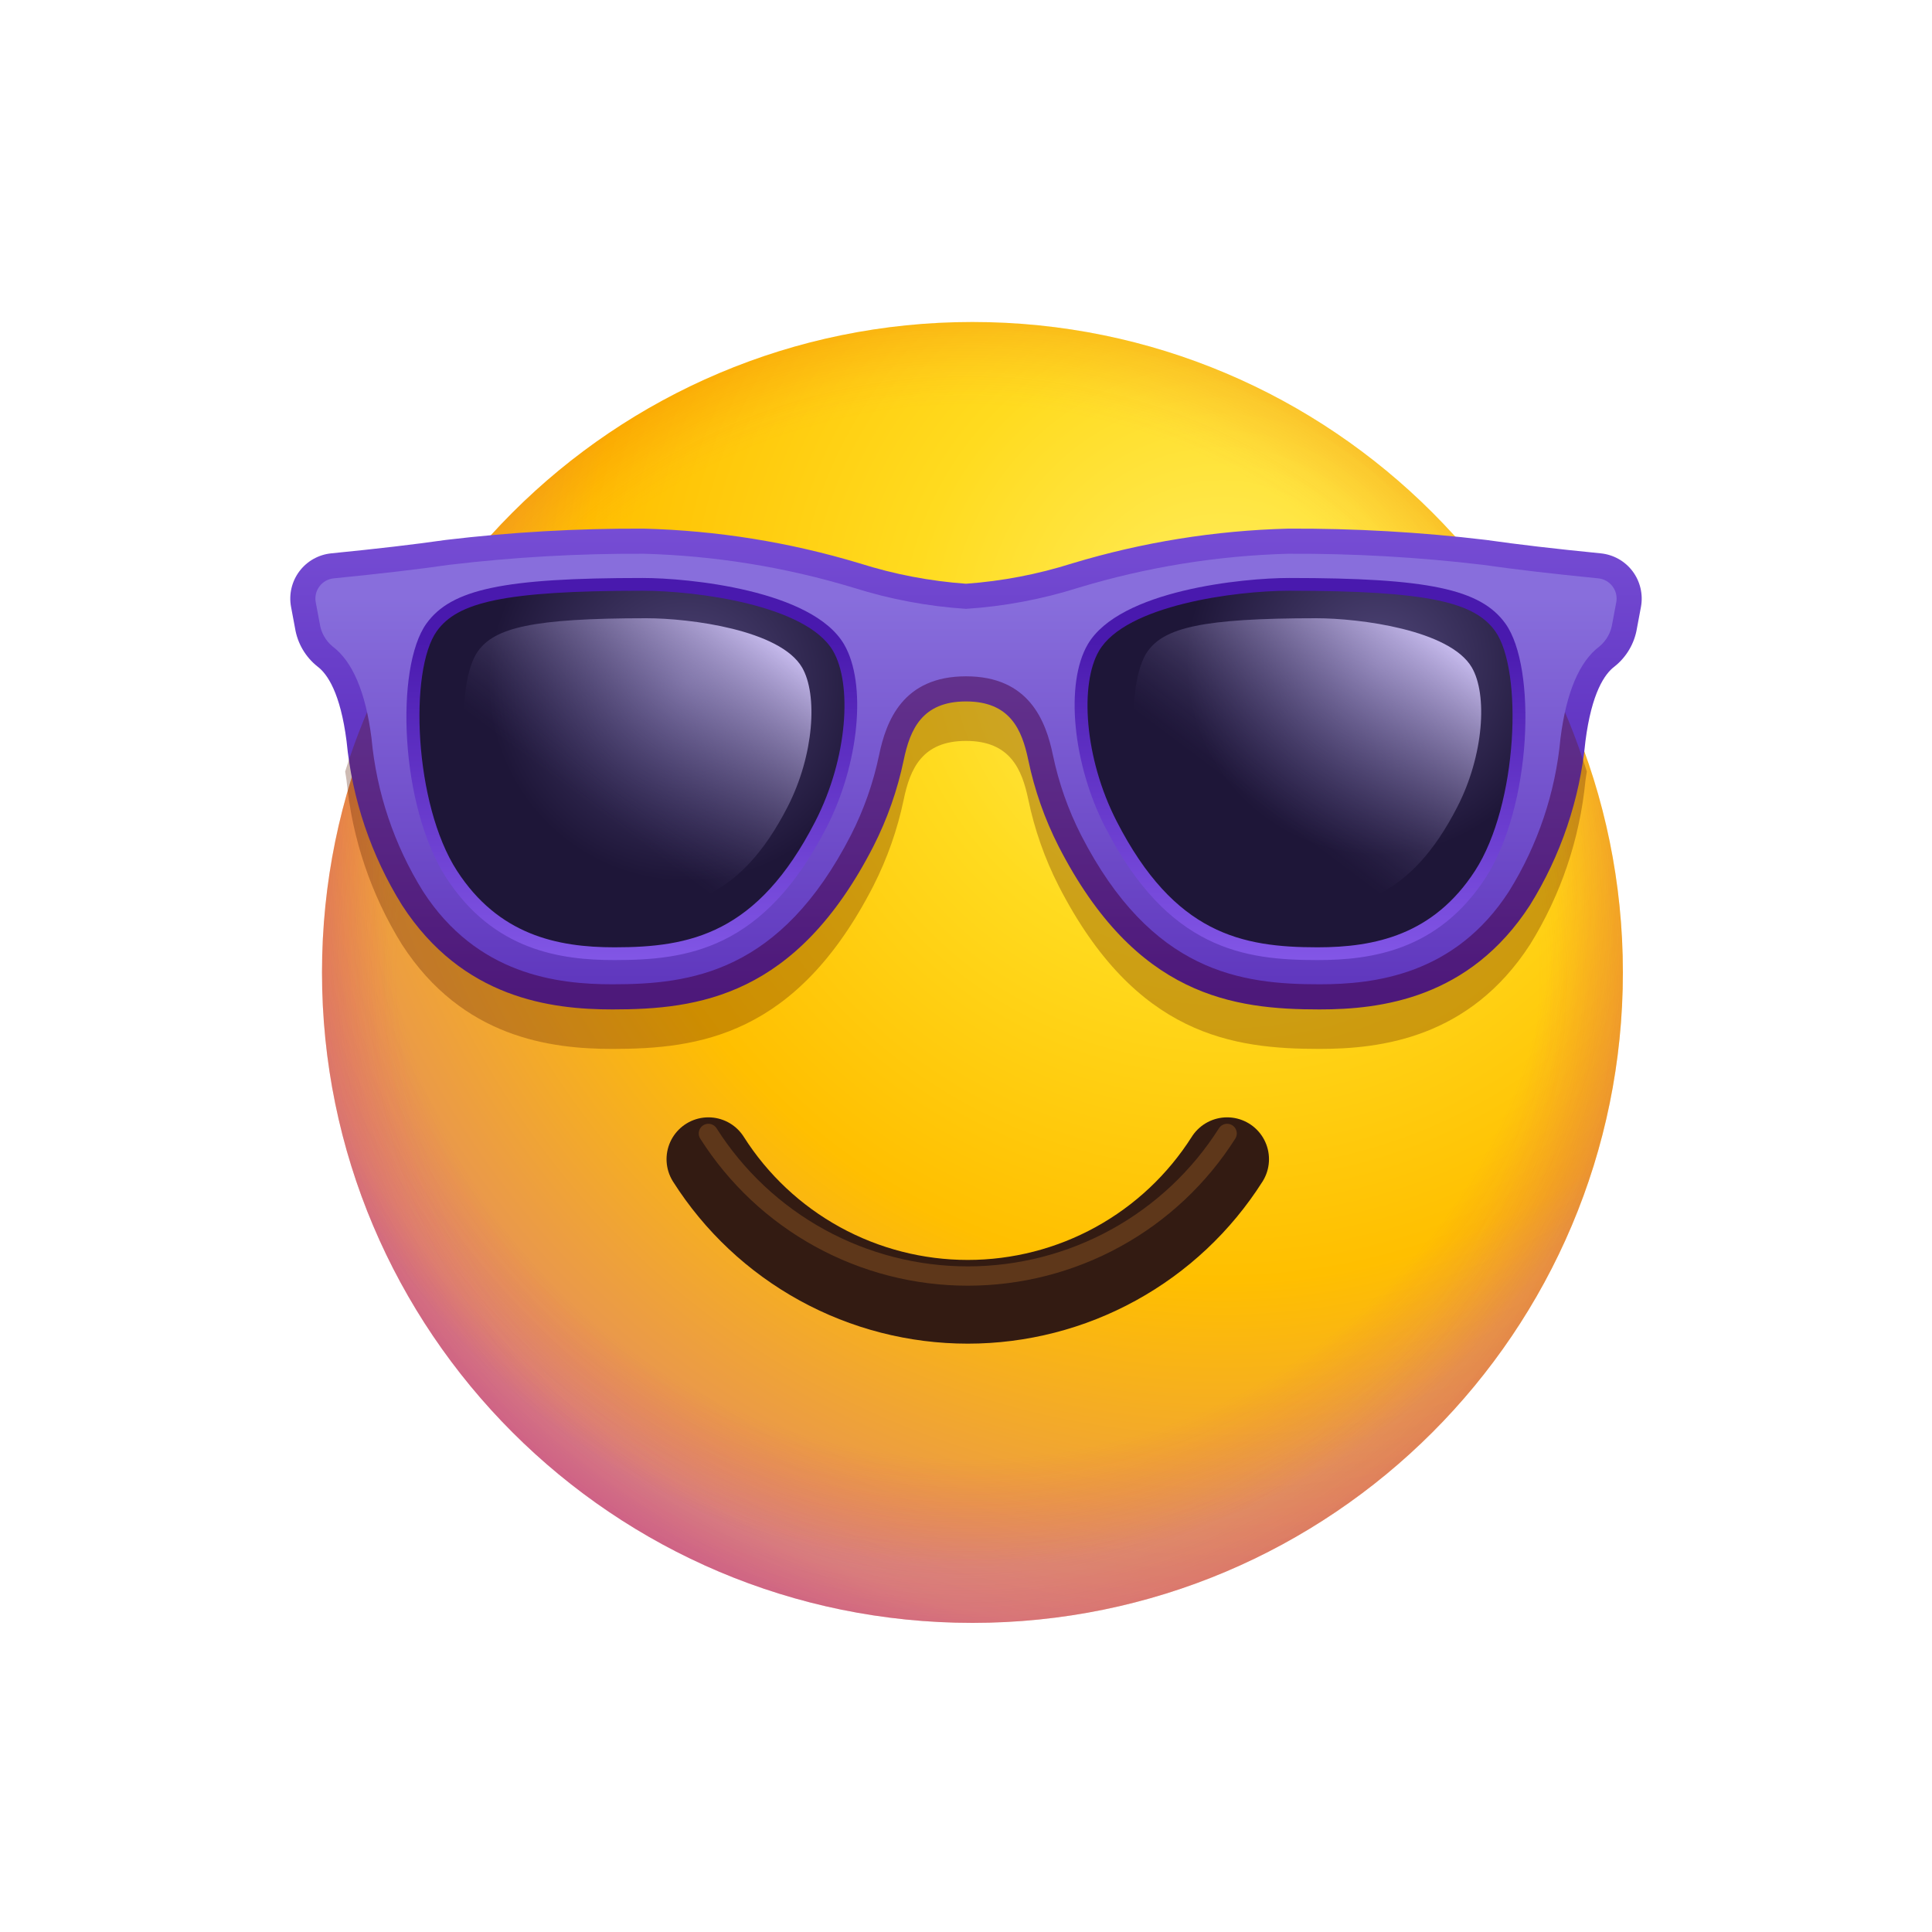 <svg width="150" height="150" viewBox="0 0 150 150" fill="none" xmlns="http://www.w3.org/2000/svg">
<path d="M75.5 126C103.39 126 126 103.39 126 75.5C126 47.61 103.39 25 75.5 25C47.61 25 25 47.61 25 75.5C25 103.39 47.61 126 75.5 126Z" fill="url(#paint0_radial_1_692)"/>
<path d="M75.5 126C103.39 126 126 103.39 126 75.5C126 47.61 103.39 25 75.5 25C47.61 25 25 47.61 25 75.5C25 103.39 47.61 126 75.5 126Z" fill="url(#paint1_radial_1_692)"/>
<path d="M75.5 126C103.39 126 126 103.39 126 75.5C126 47.61 103.39 25 75.5 25C47.61 25 25 47.61 25 75.5C25 103.39 47.61 126 75.5 126Z" fill="url(#paint2_radial_1_692)"/>
<path d="M126.753 44.35C126.46 43.961 126.089 43.637 125.665 43.398C125.24 43.16 124.771 43.011 124.286 42.962C120.669 42.603 117.841 42.272 115.386 41.92C110.284 41.312 105.15 41.019 100.012 41.043C94.334 41.19 88.701 42.096 83.262 43.736C80.58 44.587 77.807 45.119 75 45.321C72.193 45.119 69.42 44.587 66.738 43.736C61.299 42.096 55.666 41.19 49.988 41.043C44.85 41.019 39.716 41.312 34.614 41.92C32.158 42.272 29.33 42.603 25.713 42.962C25.227 43.011 24.757 43.16 24.332 43.4C23.907 43.639 23.537 43.965 23.244 44.355C22.951 44.745 22.742 45.192 22.631 45.667C22.519 46.142 22.508 46.635 22.597 47.115L22.908 48.778C23.098 49.951 23.719 51.01 24.65 51.748C25.415 52.322 26.428 53.794 26.908 57.549C27.344 62.066 28.817 66.421 31.212 70.274C35.914 77.532 42.787 78.372 47.548 78.372C54.209 78.372 61.817 77.394 67.809 65.713C68.887 63.594 69.679 61.34 70.164 59.012C70.655 56.647 71.581 54.459 75 54.459C78.419 54.459 79.345 56.647 79.836 59.012C80.321 61.34 81.113 63.594 82.191 65.713C88.183 77.394 95.791 78.372 102.452 78.372C107.212 78.372 114.086 77.532 118.788 70.274C121.183 66.421 122.656 62.066 123.092 57.549C123.572 53.794 124.585 52.322 125.35 51.749C126.281 51.01 126.902 49.951 127.092 48.779L127.404 47.114C127.492 46.633 127.479 46.14 127.367 45.664C127.255 45.188 127.046 44.741 126.753 44.35V44.35Z" fill="url(#paint3_linear_1_692)"/>
<g opacity="0.3" filter="url(#filter0_f_1_692)">
<path d="M115.635 45.02C115.553 45.009 115.467 44.997 115.386 44.986C110.284 44.377 105.15 44.084 100.012 44.108C94.334 44.256 88.701 45.161 83.262 46.802C80.58 47.652 77.807 48.184 75 48.386C72.193 48.184 69.42 47.652 66.738 46.802C61.299 45.161 55.666 44.256 49.988 44.108C44.85 44.084 39.716 44.377 34.614 44.986C34.533 44.997 34.447 45.009 34.365 45.02C31.031 49.526 28.473 54.556 26.797 59.904C26.834 60.139 26.875 60.358 26.908 60.614C27.344 65.131 28.817 69.486 31.212 73.34C35.914 80.597 42.787 81.437 47.548 81.437C54.209 81.437 61.817 80.459 67.809 68.779C68.887 66.659 69.679 64.405 70.164 62.077C70.655 59.712 71.581 57.524 75 57.524C78.419 57.524 79.345 59.712 79.837 62.077C80.321 64.405 81.113 66.659 82.192 68.779C88.183 80.459 95.791 81.437 102.452 81.437C107.212 81.437 114.086 80.597 118.788 73.34C121.183 69.486 122.656 65.131 123.092 60.614C123.125 60.358 123.166 60.139 123.203 59.904C121.527 54.556 118.969 49.526 115.635 45.02V45.02Z" fill="#561901"/>
</g>
<g filter="url(#filter1_f_1_692)">
<path d="M75 52.509C79.91 52.509 81.201 55.994 81.746 58.615C82.195 60.772 82.928 62.86 83.926 64.823C89.416 75.525 96.367 76.421 102.452 76.421C106.757 76.421 112.966 75.674 117.151 69.214C119.397 65.61 120.769 61.53 121.158 57.301C121.612 53.743 122.629 51.35 124.181 50.188C124.72 49.74 125.075 49.108 125.176 48.415L125.486 46.759C125.526 46.544 125.521 46.324 125.471 46.112C125.421 45.9 125.328 45.7 125.197 45.526C125.066 45.351 124.9 45.206 124.71 45.099C124.52 44.991 124.31 44.925 124.093 44.903C120.454 44.541 117.599 44.207 115.109 43.85C110.099 43.255 105.057 42.969 100.012 42.993C94.502 43.144 89.037 44.028 83.76 45.622C80.917 46.523 77.976 47.077 75 47.271C72.025 47.077 69.084 46.523 66.242 45.623C60.965 44.029 55.499 43.144 49.988 42.993C44.943 42.969 39.901 43.255 34.891 43.85C32.412 44.206 29.557 44.541 25.906 44.903C25.689 44.925 25.478 44.992 25.288 45.099C25.098 45.206 24.933 45.352 24.802 45.527C24.671 45.702 24.578 45.901 24.529 46.114C24.479 46.327 24.474 46.547 24.515 46.762L24.824 48.417C24.925 49.11 25.28 49.741 25.819 50.188C27.371 51.35 28.388 53.743 28.842 57.301C29.231 61.53 30.603 65.61 32.849 69.214C37.034 75.674 43.242 76.421 47.548 76.421C53.632 76.421 60.584 75.525 66.074 64.823C67.072 62.859 67.806 60.772 68.254 58.615C68.799 55.994 70.09 52.509 75 52.509Z" fill="url(#paint4_linear_1_692)"/>
</g>
<path d="M85.802 64.216C83.276 59.294 82.682 53.064 84.45 50.033C86.92 45.801 96.579 44.874 100.092 44.874C110.876 44.874 114.956 45.734 116.882 48.417C119.323 51.817 118.939 62.597 115.341 68.15C111.671 73.814 106.437 74.54 102.288 74.54C96.626 74.54 90.689 73.743 85.802 64.216Z" fill="url(#paint5_linear_1_692)"/>
<path d="M114.519 67.61C111.298 72.581 106.751 73.549 102.298 73.549C96.431 73.549 91.191 72.523 86.698 63.767C84.173 58.844 83.828 53.099 85.324 50.536C87.403 46.971 95.961 45.865 100.105 45.865C110.957 45.865 114.488 46.777 116.083 48.998C118.257 52.026 117.857 62.458 114.519 67.61Z" fill="url(#paint6_radial_1_692)"/>
<path d="M47.7 74.54C43.55 74.54 38.316 73.814 34.646 68.15C31.048 62.597 30.664 51.817 33.106 48.417C35.032 45.734 39.111 44.874 49.895 44.874C53.409 44.874 63.068 45.801 65.537 50.033C67.305 53.064 66.711 59.294 64.186 64.216C59.298 73.743 53.361 74.54 47.7 74.54Z" fill="url(#paint7_linear_1_692)"/>
<path d="M63.302 63.767C58.809 72.523 53.569 73.549 47.702 73.549C43.249 73.549 38.702 72.581 35.481 67.61C32.143 62.458 31.743 52.026 33.917 48.998C35.512 46.777 39.043 45.865 49.895 45.865C54.039 45.865 62.596 46.971 64.676 50.536C66.171 53.099 65.827 58.844 63.302 63.767Z" fill="url(#paint8_radial_1_692)"/>
<g filter="url(#filter2_f_1_692)">
<path d="M61.148 62.647C57.472 69.811 53.184 70.65 48.384 70.65C44.741 70.65 41.02 69.858 38.385 65.791C35.654 61.576 35.327 53.041 37.105 50.563C38.41 48.746 41.3 48 50.178 48C53.569 48 60.57 48.904 62.272 51.822C63.495 53.919 63.214 58.619 61.148 62.647Z" fill="url(#paint9_linear_1_692)"/>
</g>
<g filter="url(#filter3_f_1_692)">
<path d="M113.147 62.647C109.472 69.811 105.184 70.65 100.384 70.65C96.741 70.65 93.02 69.858 90.385 65.791C87.654 61.576 87.326 53.041 89.105 50.563C90.41 48.746 93.3 48 102.178 48C105.568 48 112.57 48.904 114.272 51.822C115.495 53.919 115.213 58.619 113.147 62.647Z" fill="url(#paint10_linear_1_692)"/>
</g>
<g filter="url(#filter4_d_1_692)">
<path d="M55 88C57.152 91.392 60.127 94.186 63.647 96.121C67.168 98.056 71.12 99.071 75.137 99.071C79.155 99.071 83.107 98.056 86.627 96.121C90.148 94.186 93.122 91.392 95.274 88" stroke="#331B12" stroke-width="6.5" stroke-miterlimit="10" stroke-linecap="round"/>
</g>
<g filter="url(#filter5_f_1_692)">
<path d="M55 88C57.152 91.392 60.127 94.186 63.647 96.121C67.168 98.056 71.12 99.071 75.137 99.071C79.155 99.071 83.107 98.056 86.627 96.121C90.148 94.186 93.122 91.392 95.274 88" stroke="#5E371A" stroke-width="1.5" stroke-miterlimit="10" stroke-linecap="round"/>
</g>
<defs>
<filter id="filter0_f_1_692" x="24.797" y="42.107" width="100.406" height="41.33" filterUnits="userSpaceOnUse" color-interpolation-filters="sRGB">
<feFlood flood-opacity="0" result="BackgroundImageFix"/>
<feBlend mode="normal" in="SourceGraphic" in2="BackgroundImageFix" result="shape"/>
<feGaussianBlur stdDeviation="1" result="effect1_foregroundBlur_1_692"/>
</filter>
<filter id="filter1_f_1_692" x="22.988" y="41.492" width="104.025" height="36.43" filterUnits="userSpaceOnUse" color-interpolation-filters="sRGB">
<feFlood flood-opacity="0" result="BackgroundImageFix"/>
<feBlend mode="normal" in="SourceGraphic" in2="BackgroundImageFix" result="shape"/>
<feGaussianBlur stdDeviation="0.75" result="effect1_foregroundBlur_1_692"/>
</filter>
<filter id="filter2_f_1_692" x="34" y="46" width="31" height="26.65" filterUnits="userSpaceOnUse" color-interpolation-filters="sRGB">
<feFlood flood-opacity="0" result="BackgroundImageFix"/>
<feBlend mode="normal" in="SourceGraphic" in2="BackgroundImageFix" result="shape"/>
<feGaussianBlur stdDeviation="1" result="effect1_foregroundBlur_1_692"/>
</filter>
<filter id="filter3_f_1_692" x="86" y="46" width="31" height="26.65" filterUnits="userSpaceOnUse" color-interpolation-filters="sRGB">
<feFlood flood-opacity="0" result="BackgroundImageFix"/>
<feBlend mode="normal" in="SourceGraphic" in2="BackgroundImageFix" result="shape"/>
<feGaussianBlur stdDeviation="1" result="effect1_foregroundBlur_1_692"/>
</filter>
<filter id="filter4_d_1_692" x="48.75" y="83.75" width="52.775" height="23.572" filterUnits="userSpaceOnUse" color-interpolation-filters="sRGB">
<feFlood flood-opacity="0" result="BackgroundImageFix"/>
<feColorMatrix in="SourceAlpha" type="matrix" values="0 0 0 0 0 0 0 0 0 0 0 0 0 0 0 0 0 0 127 0" result="hardAlpha"/>
<feOffset dy="2"/>
<feGaussianBlur stdDeviation="1.5"/>
<feColorMatrix type="matrix" values="0 0 0 0 0.383 0 0 0 0 0 0 0 0 0 0 0 0 0 0.33 0"/>
<feBlend mode="normal" in2="BackgroundImageFix" result="effect1_dropShadow_1_692"/>
<feBlend mode="normal" in="SourceGraphic" in2="effect1_dropShadow_1_692" result="shape"/>
</filter>
<filter id="filter5_f_1_692" x="52.25" y="85.25" width="45.775" height="16.572" filterUnits="userSpaceOnUse" color-interpolation-filters="sRGB">
<feFlood flood-opacity="0" result="BackgroundImageFix"/>
<feBlend mode="normal" in="SourceGraphic" in2="BackgroundImageFix" result="shape"/>
<feGaussianBlur stdDeviation="1" result="effect1_foregroundBlur_1_692"/>
</filter>
<radialGradient id="paint0_radial_1_692" cx="0" cy="0" r="1" gradientUnits="userSpaceOnUse" gradientTransform="translate(94.837 49.58) rotate(45) scale(99.006)">
<stop stop-color="#FFEE60"/>
<stop offset="0.246" stop-color="#FFDB1F"/>
<stop offset="0.503" stop-color="#FFBF00"/>
<stop offset="0.785" stop-color="#E48F5E"/>
<stop offset="0.936" stop-color="#BA3F9D"/>
</radialGradient>
<radialGradient id="paint1_radial_1_692" cx="0" cy="0" r="1" gradientUnits="userSpaceOnUse" gradientTransform="translate(75.143 75.714) scale(52.224)">
<stop offset="0.844" stop-color="#FC664A" stop-opacity="0"/>
<stop offset="1" stop-color="#D30000" stop-opacity="0.17"/>
</radialGradient>
<radialGradient id="paint2_radial_1_692" cx="0" cy="0" r="1" gradientUnits="userSpaceOnUse" gradientTransform="translate(75.357 67.786) scale(53.922)">
<stop offset="0.844" stop-color="#C700A6" stop-opacity="0"/>
<stop offset="1" stop-color="#A940FF" stop-opacity="0.2"/>
</radialGradient>
<linearGradient id="paint3_linear_1_692" x1="75" y1="41" x2="75" y2="77.145" gradientUnits="userSpaceOnUse">
<stop stop-color="#764DD4"/>
<stop offset="1" stop-color="#4919AE"/>
</linearGradient>
<linearGradient id="paint4_linear_1_692" x1="75" y1="46.357" x2="75" y2="82.114" gradientUnits="userSpaceOnUse">
<stop stop-color="#886EDC"/>
<stop offset="1" stop-color="#582DB8"/>
</linearGradient>
<linearGradient id="paint5_linear_1_692" x1="100.934" y1="76.571" x2="100.934" y2="49.449" gradientUnits="userSpaceOnUse">
<stop stop-color="#875BEB"/>
<stop offset="1" stop-color="#4919AE"/>
</linearGradient>
<radialGradient id="paint6_radial_1_692" cx="0" cy="0" r="1" gradientUnits="userSpaceOnUse" gradientTransform="translate(106.966 51.526) scale(14.896 14.896)">
<stop stop-color="#504679"/>
<stop offset="1" stop-color="#1E1638"/>
</radialGradient>
<linearGradient id="paint7_linear_1_692" x1="49.053" y1="76.571" x2="49.053" y2="49.449" gradientUnits="userSpaceOnUse">
<stop stop-color="#865BEA"/>
<stop offset="1" stop-color="#4919AE"/>
</linearGradient>
<radialGradient id="paint8_radial_1_692" cx="0" cy="0" r="1" gradientUnits="userSpaceOnUse" gradientTransform="translate(53.304 53.053) scale(15.407 15.407)">
<stop stop-color="#504679"/>
<stop offset="1" stop-color="#1E1638"/>
</radialGradient>
<linearGradient id="paint9_linear_1_692" x1="46.5" y1="63" x2="58.5" y2="47" gradientUnits="userSpaceOnUse">
<stop stop-color="#504679" stop-opacity="0"/>
<stop offset="1" stop-color="#D8CCFF"/>
</linearGradient>
<linearGradient id="paint10_linear_1_692" x1="98.5" y1="63" x2="110.5" y2="47" gradientUnits="userSpaceOnUse">
<stop stop-color="#504679" stop-opacity="0"/>
<stop offset="1" stop-color="#D8CCFF"/>
</linearGradient>
</defs>
</svg>
